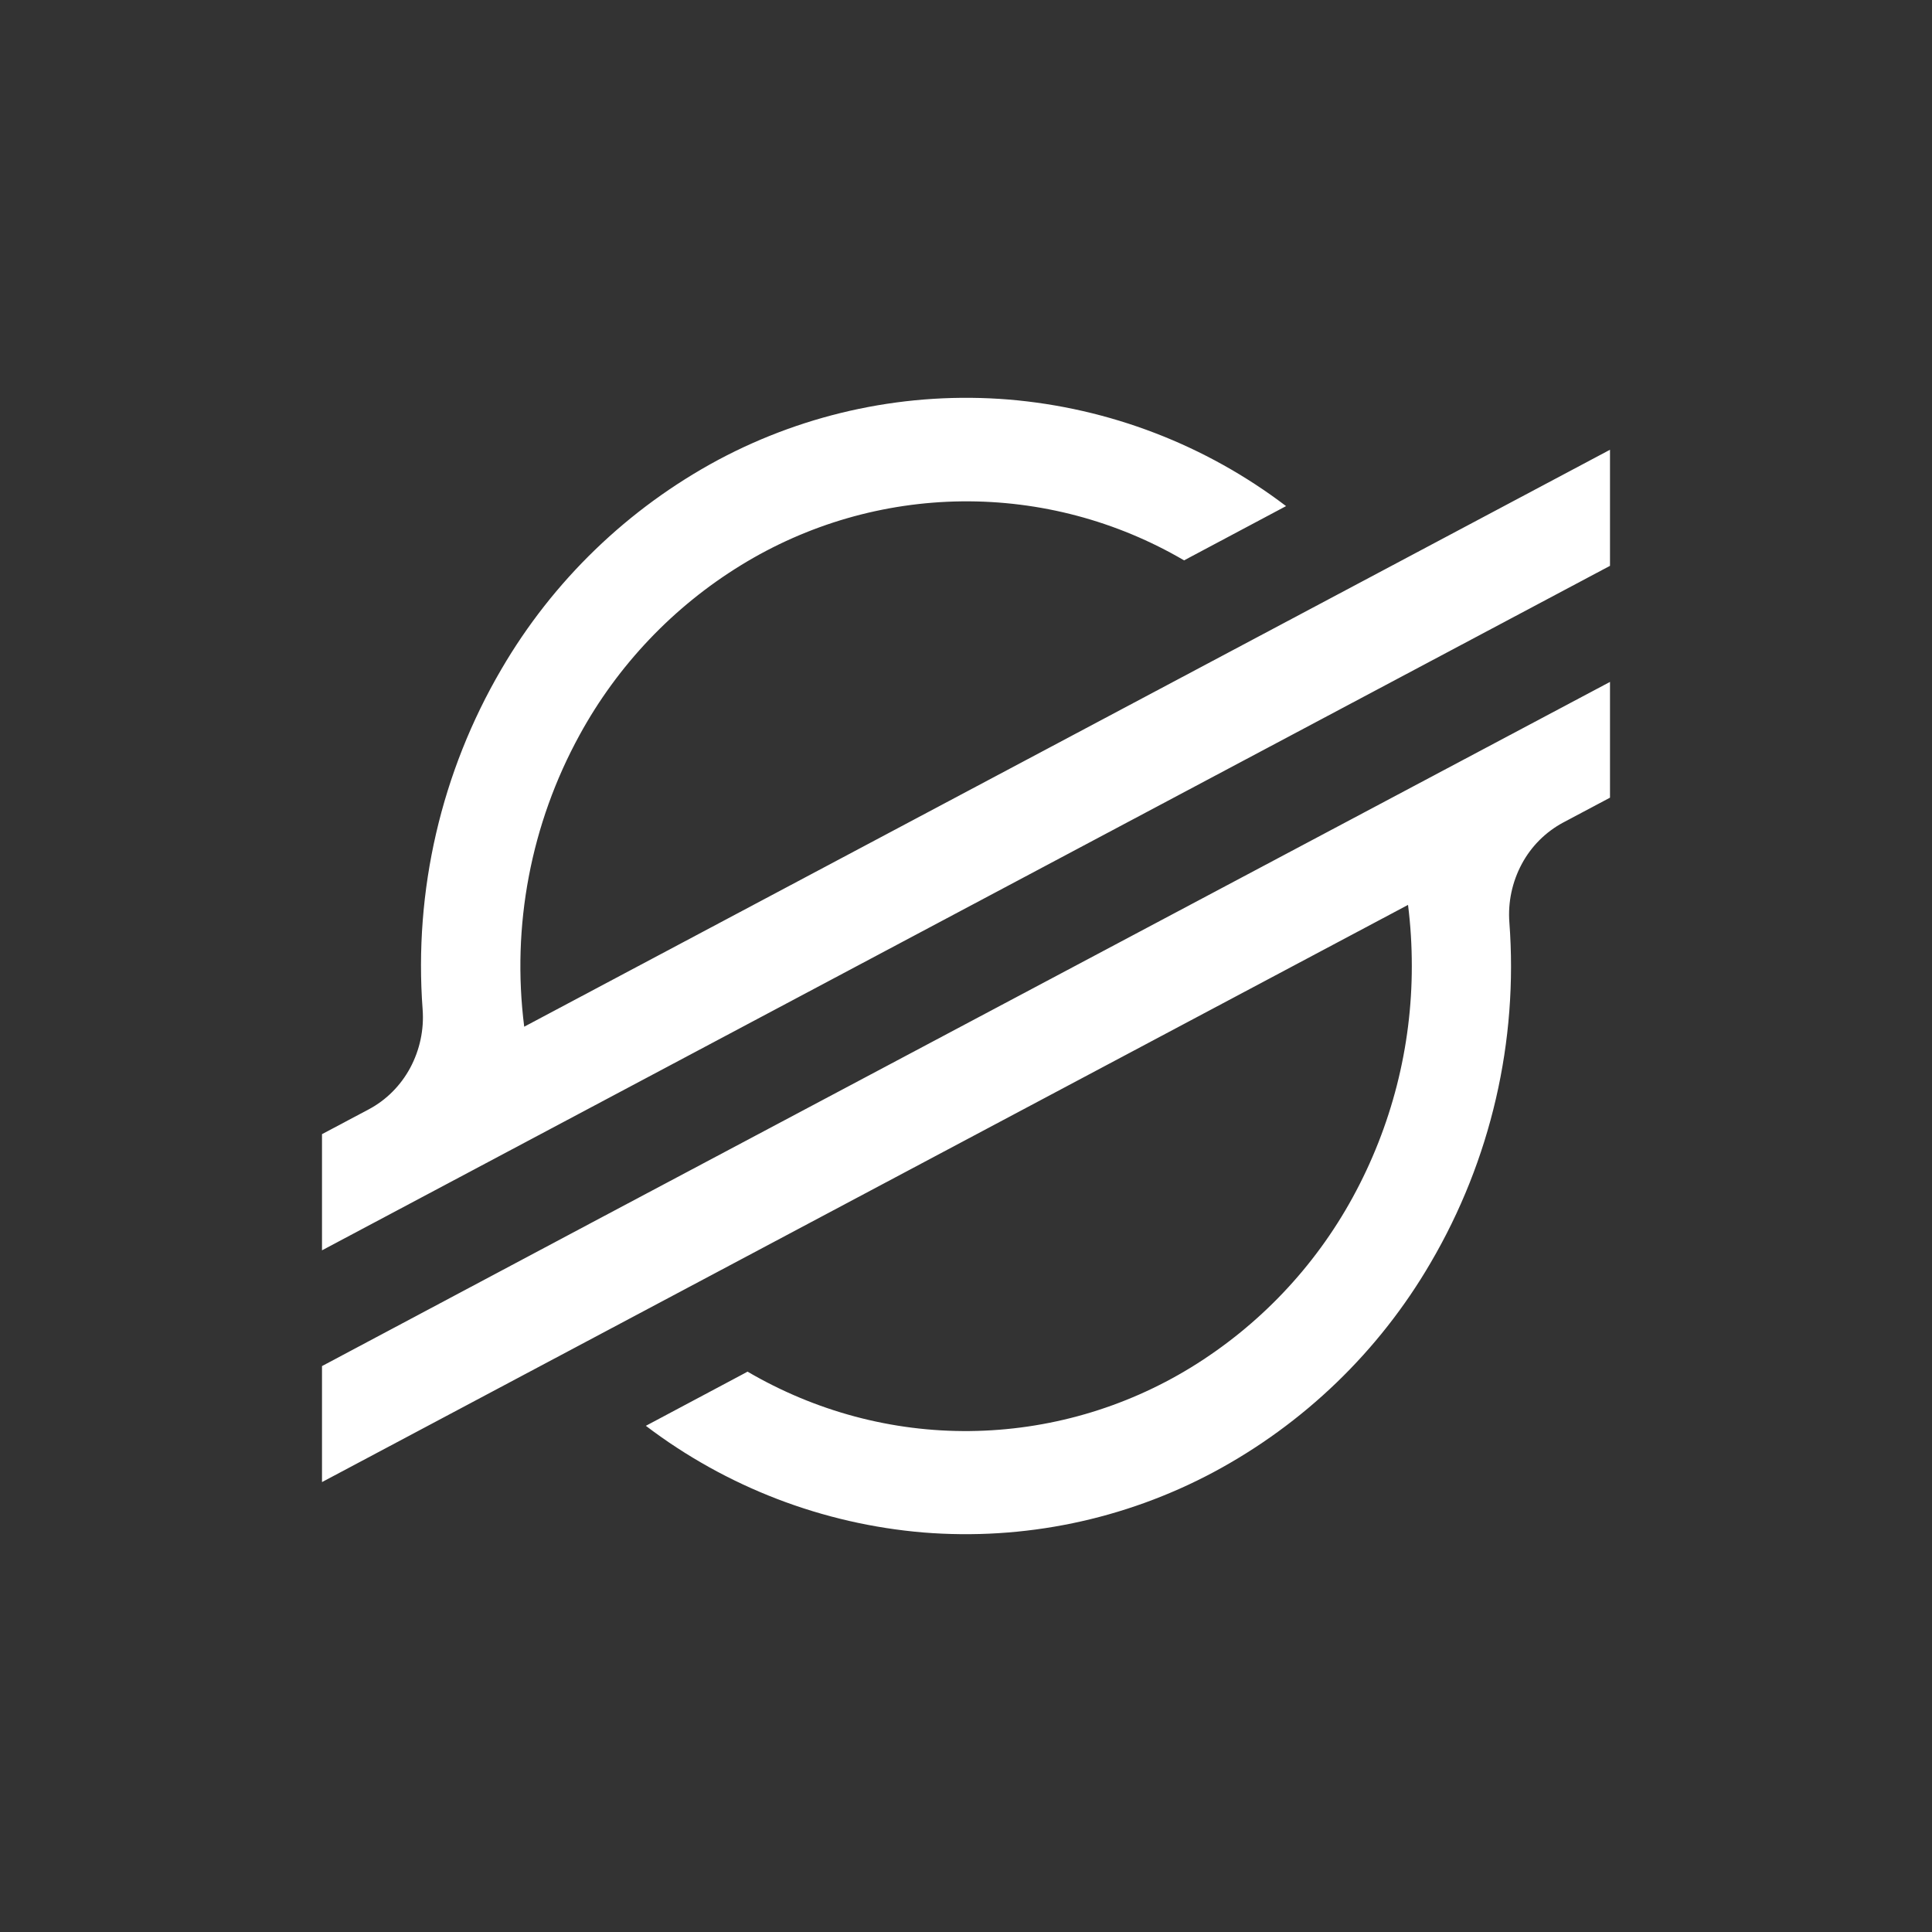 <svg width="24" height="24" viewBox="0 0 24 24" fill="none" xmlns="http://www.w3.org/2000/svg">
<rect x="0" y="0" width="24" height="24" fill="#333333" stroke="none"/>
<path d="M6.512 12.754C6.353 11.504 6.594 10.235 7.2 9.13C7.673 8.265 8.364 7.537 9.205 7.021C10.031 6.513 10.979 6.239 11.949 6.228C12.919 6.218 13.872 6.471 14.709 6.961L15.976 6.287C14.977 5.527 13.78 5.067 12.528 4.963C11.28 4.862 10.03 5.122 8.925 5.711C7.803 6.313 6.869 7.214 6.228 8.314C5.481 9.59 5.14 11.064 5.25 12.539C5.269 12.79 5.215 13.042 5.096 13.265C4.977 13.486 4.798 13.665 4.582 13.78L4 14.089V15.532L20 7.029V5.587L6.512 12.754ZM20 8.471L7.369 15.178L4 16.97V18.411L17.491 11.241C17.523 11.493 17.538 11.747 17.538 12.001C17.539 13.005 17.286 13.993 16.804 14.874C16.33 15.741 15.638 16.469 14.796 16.986C13.969 17.493 13.019 17.767 12.048 17.777C11.081 17.787 10.129 17.532 9.286 17.039L9.218 17.076L8.023 17.712C9.023 18.472 10.219 18.932 11.47 19.037C12.718 19.138 13.969 18.878 15.073 18.289C16.196 17.688 17.13 16.788 17.771 15.688C18.52 14.41 18.861 12.935 18.75 11.459C18.731 11.207 18.785 10.955 18.904 10.733C19.021 10.514 19.2 10.335 19.418 10.218L20 9.909V8.471Z" fill="white"/>
</svg>

